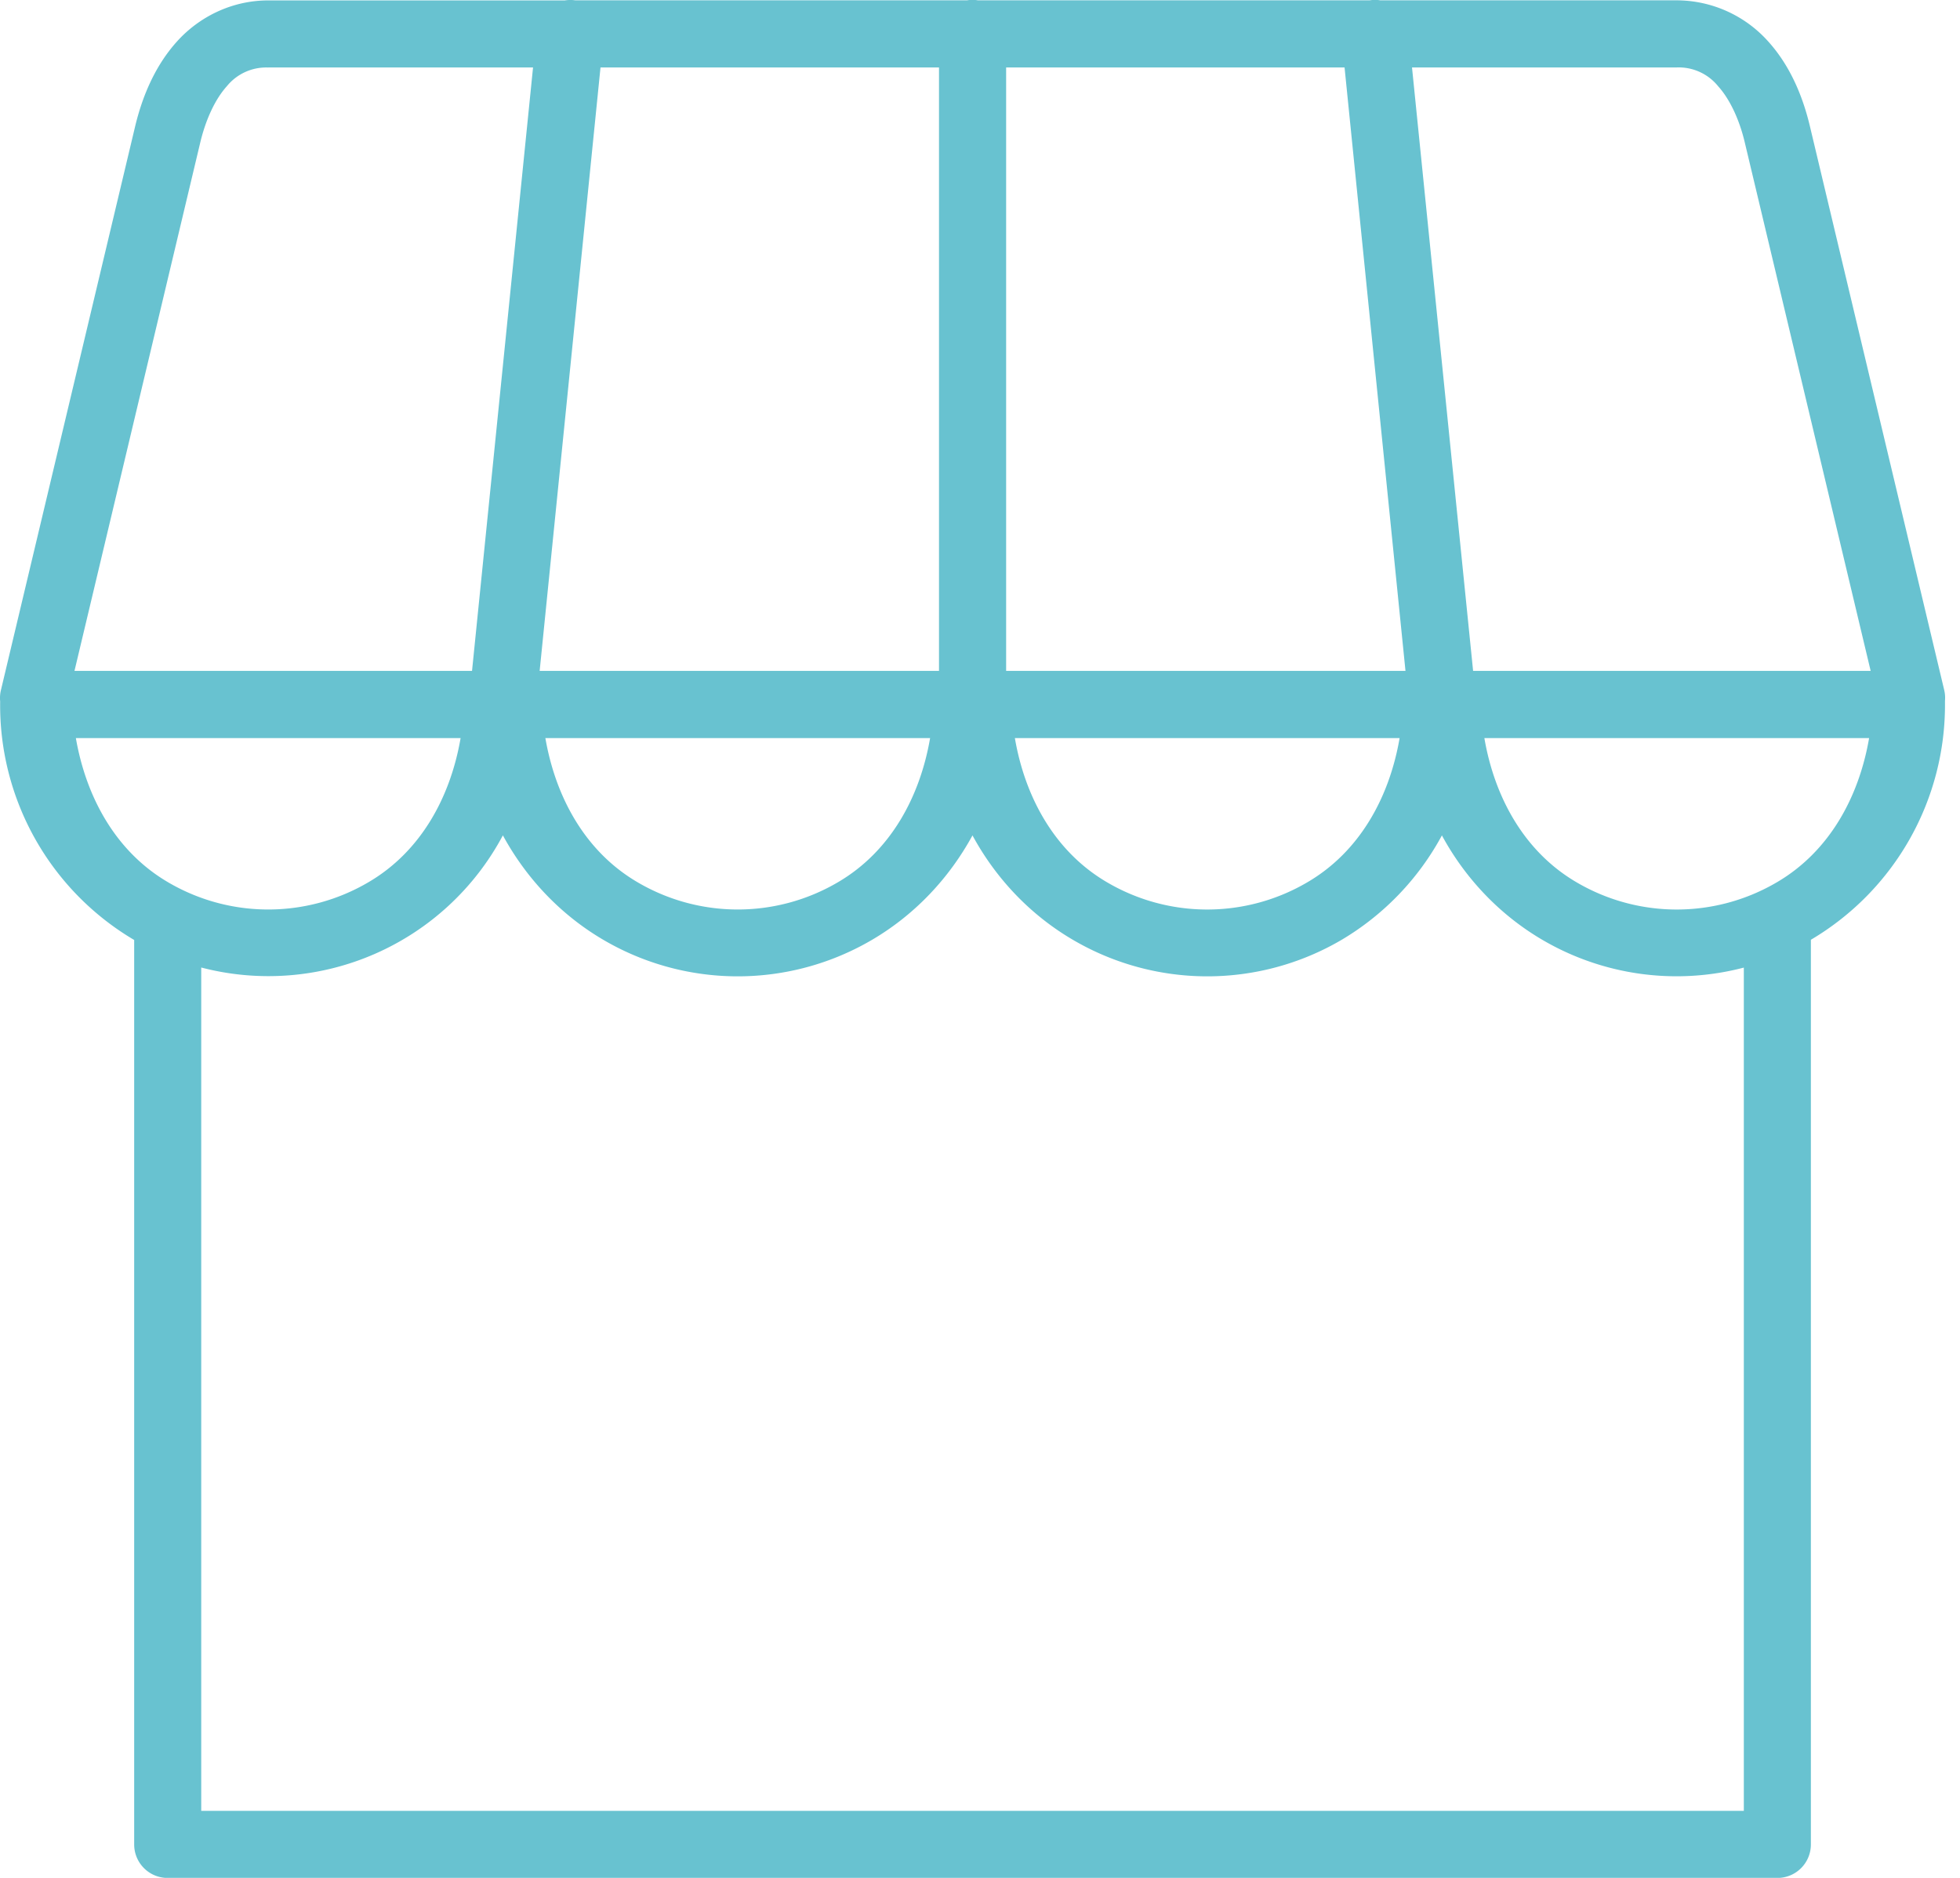 <svg width="24" height="23" fill="none" xmlns="http://www.w3.org/2000/svg"><path d="M6.976 0a.41.41 0 00-.06.005h-3.63c-.455 0-.852.207-1.118.502-.266.295-.423.664-.514 1.044L.012 8.45a.41.41 0 00-.01.141 3.338 3.338 0 001.638 2.92l.003.001V22.59a.41.41 0 00.41.411h19.71a.41.41 0 00.411-.41v-11.08l.002-.002a3.34 3.34 0 001.64-2.914v-.01a.412.412 0 00-.01-.136L22.163 1.55c-.09-.38-.247-.75-.513-1.044a1.508 1.508 0 00-1.118-.502h-3.63a.41.41 0 00-.131 0h-4.796a.41.41 0 00-.135 0H7.045A.41.41 0 006.976 0zm-3.69.826h3.241L5.78 8.217H.912l1.541-6.475c.068-.283.184-.53.324-.685a.62.62 0 01.509-.23zm4.067 0h4.145v7.391h-4.89l.745-7.39zm4.966 0h4.145l.746 7.391h-4.89V.827zm4.971 0h3.242a.62.62 0 01.507.231c.14.155.258.402.325.685l1.542 6.475h-4.868L17.29.827zM.93 9.04h4.71c-.125.726-.488 1.39-1.126 1.764a2.421 2.421 0 01-2.459 0c-.637-.374-1-1.038-1.126-1.764zm5.748 0h4.711c-.125.726-.488 1.39-1.126 1.764a2.421 2.421 0 01-2.459 0c-.638-.374-1-1.038-1.126-1.764zm5.749 0h4.711c-.125.726-.488 1.39-1.126 1.764a2.421 2.421 0 01-2.46 0c-.637-.374-1-1.038-1.125-1.764zm5.749 0h4.711c-.125.726-.489 1.39-1.126 1.764a2.421 2.421 0 01-2.46 0c-.637-.374-1-1.038-1.125-1.764zM6.158 10.232c.284.522.703.97 1.23 1.279a3.25 3.25 0 003.29 0c.528-.31.945-.757 1.23-1.279.283.522.702.97 1.23 1.279a3.25 3.25 0 003.29 0 3.32 3.32 0 001.228-1.279c.283.522.703.97 1.23 1.279a3.247 3.247 0 002.467.34v10.328H2.464V11.85a3.253 3.253 0 003.694-1.619z" fill="#68C2D0"/></svg>